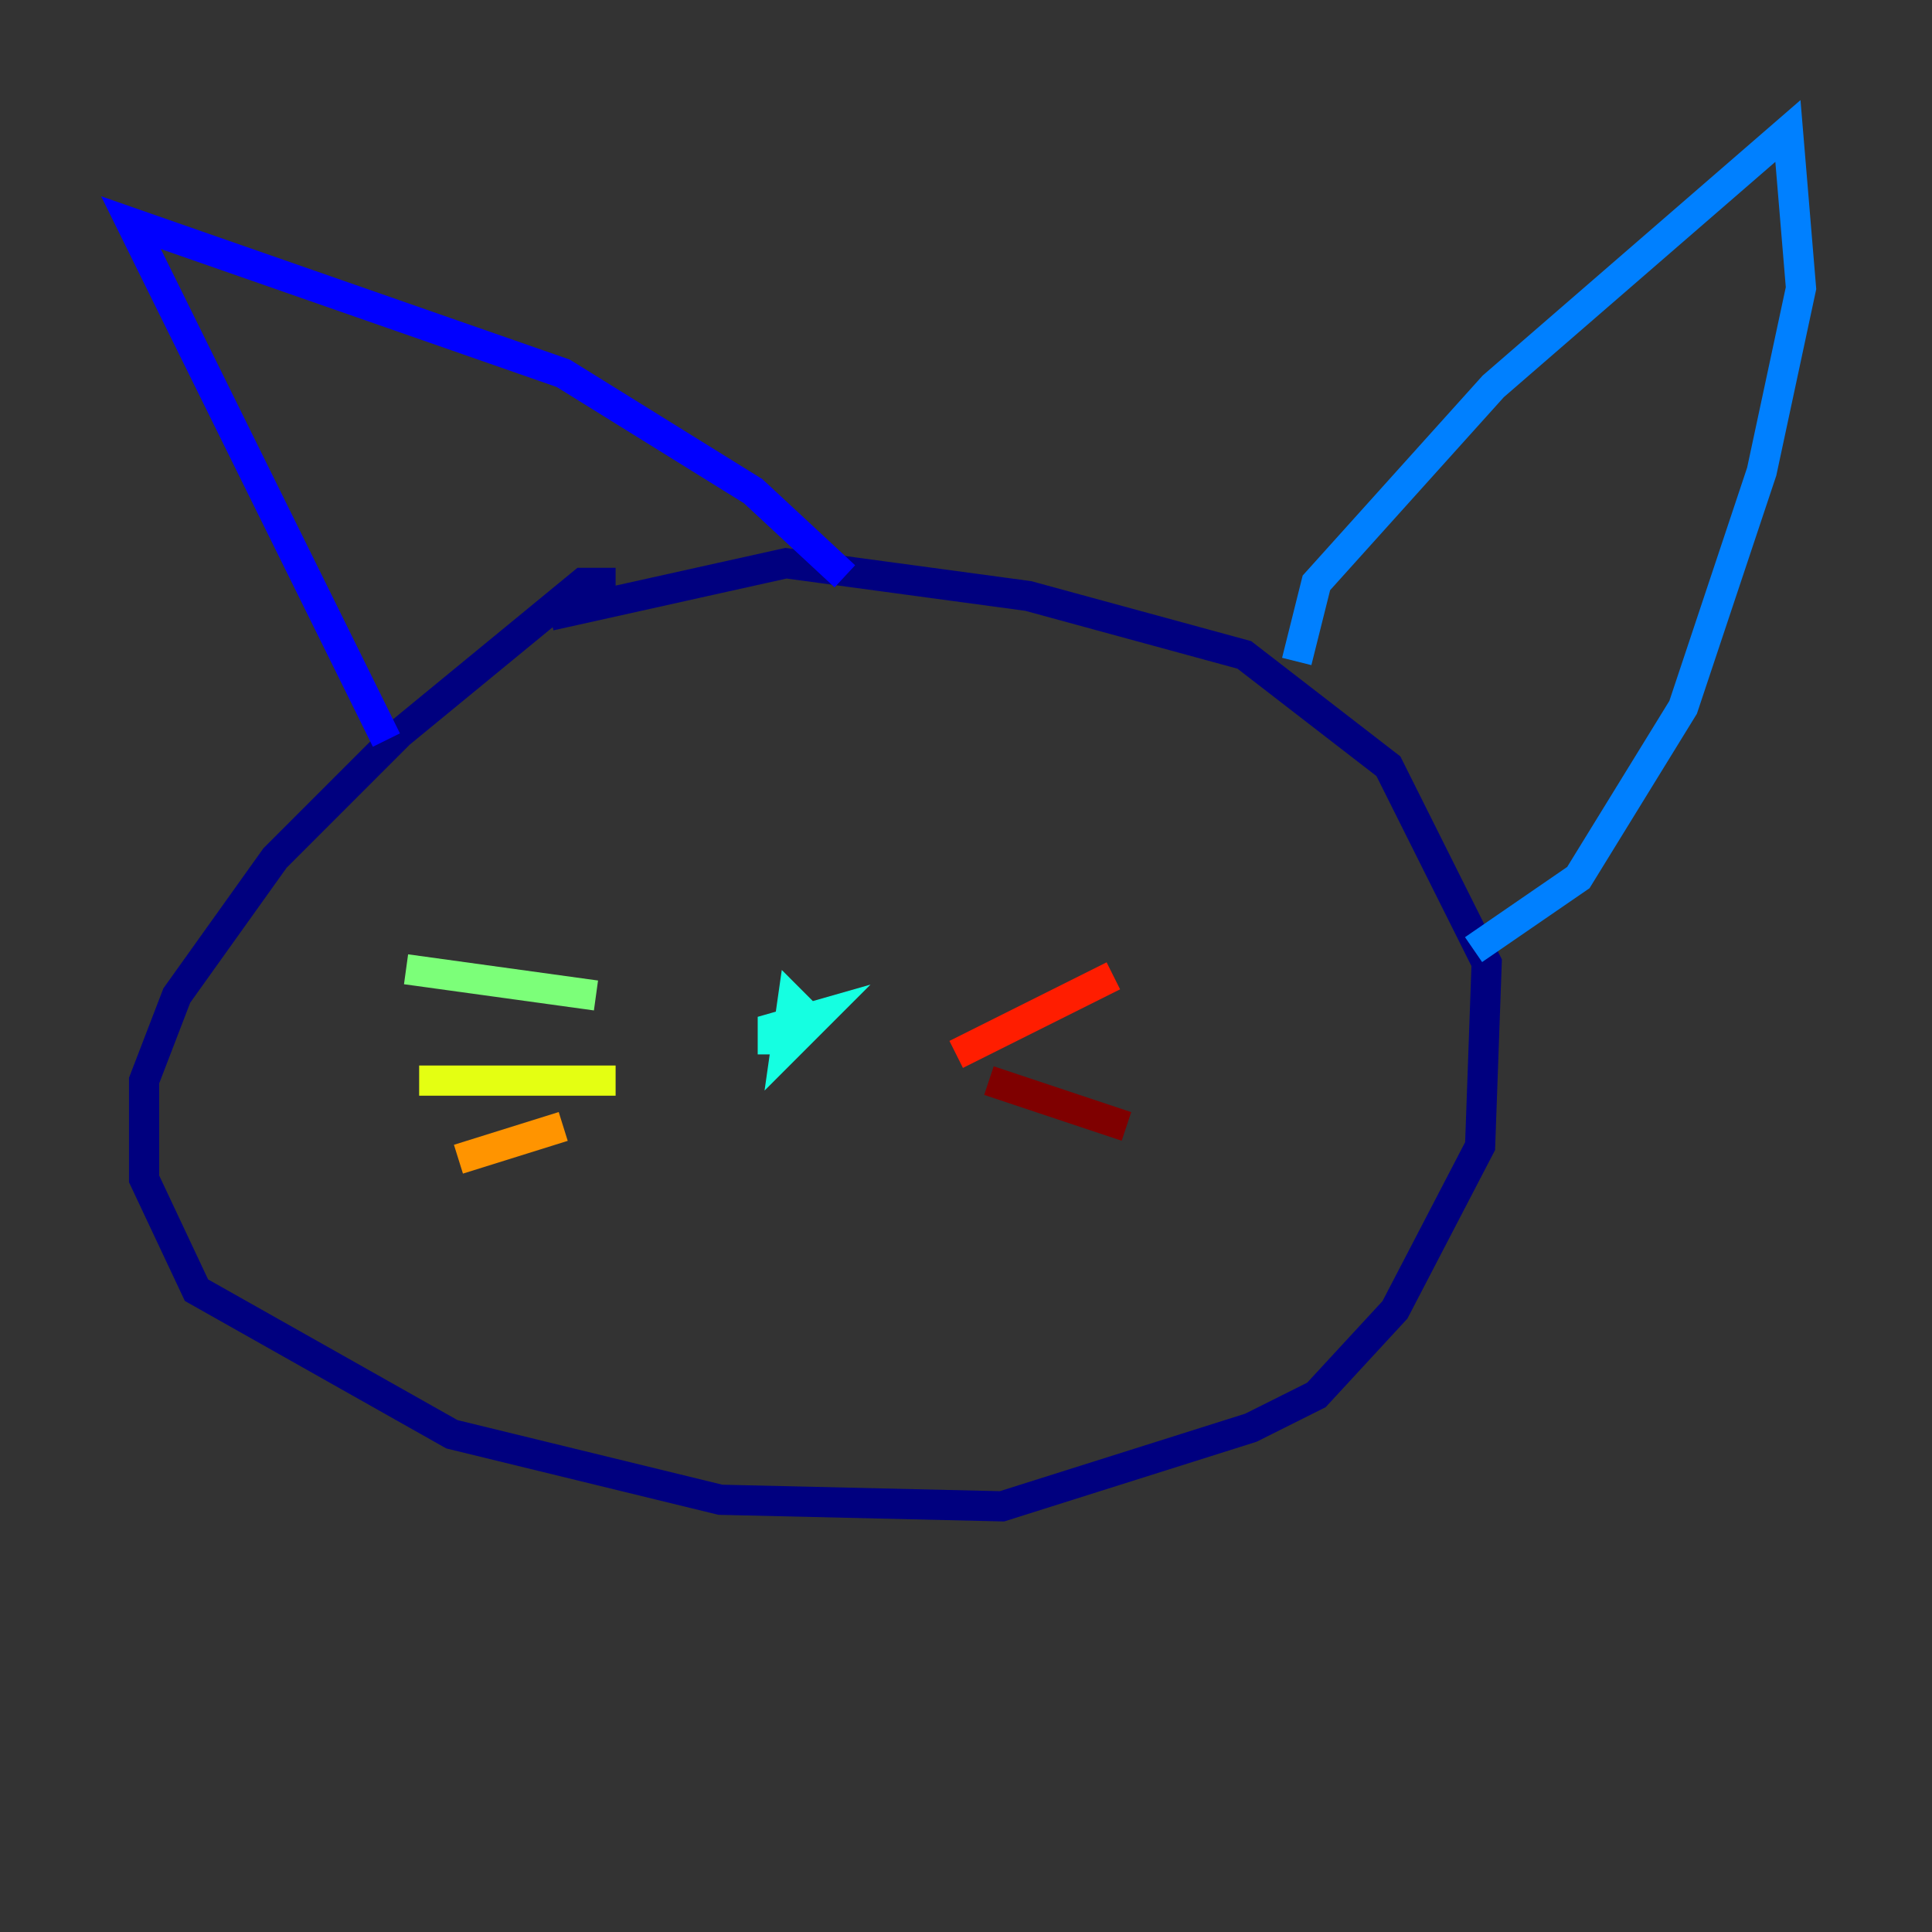 <?xml version="1.0" encoding="utf-8" ?>
<svg baseProfile="tiny" height="128" version="1.2" viewBox="0,0,128,128" width="128" xmlns="http://www.w3.org/2000/svg" xmlns:ev="http://www.w3.org/2001/xml-events" xmlns:xlink="http://www.w3.org/1999/xlink"><rect x="0" y="0" width="128" height="128" fill="#333333" stroke="none"/><defs /><polyline fill="none" points="40.786,38.617 38.617,38.617 26.468,48.597 18.224,56.841 11.715,65.953 9.546,71.593 9.546,78.102 13.017,85.478 29.939,95.024 47.729,99.363 66.386,99.797 82.875,94.59 87.214,92.42 92.42,86.78 98.061,75.932 98.495,63.783 91.986,50.766 82.441,43.39 68.122,39.485 52.068,37.315 36.447,40.786" stroke="#00007f" stroke-width="2" /><polyline fill="none" points="25.6,49.031 8.678,14.752 37.315,24.732 49.898,32.542 55.973,38.183" stroke="#0000ff" stroke-width="2" /><polyline fill="none" points="85.912,43.824 87.214,38.617 98.929,25.6 118.454,8.678 119.322,19.091 116.719,31.241 111.512,46.861 104.57,58.142 97.627,62.915" stroke="#0080ff" stroke-width="2" /><polyline fill="none" points="51.2,68.556 51.2,69.858 51.2,68.122 54.237,67.254 52.068,69.424 52.502,66.386 53.803,67.688" stroke="#15ffe1" stroke-width="2" /><polyline fill="none" points="39.485,65.953 26.902,64.217" stroke="#7cff79" stroke-width="2" /><polyline fill="none" points="40.786,71.593 27.77,71.593" stroke="#e4ff12" stroke-width="2" /><polyline fill="none" points="37.315,74.63 30.373,76.8" stroke="#ff9400" stroke-width="2" /><polyline fill="none" points="63.349,69.858 73.763,64.651" stroke="#ff1d00" stroke-width="2" /><polyline fill="none" points="65.519,71.593 74.63,74.63" stroke="#7f0000" stroke-width="2" /></svg>